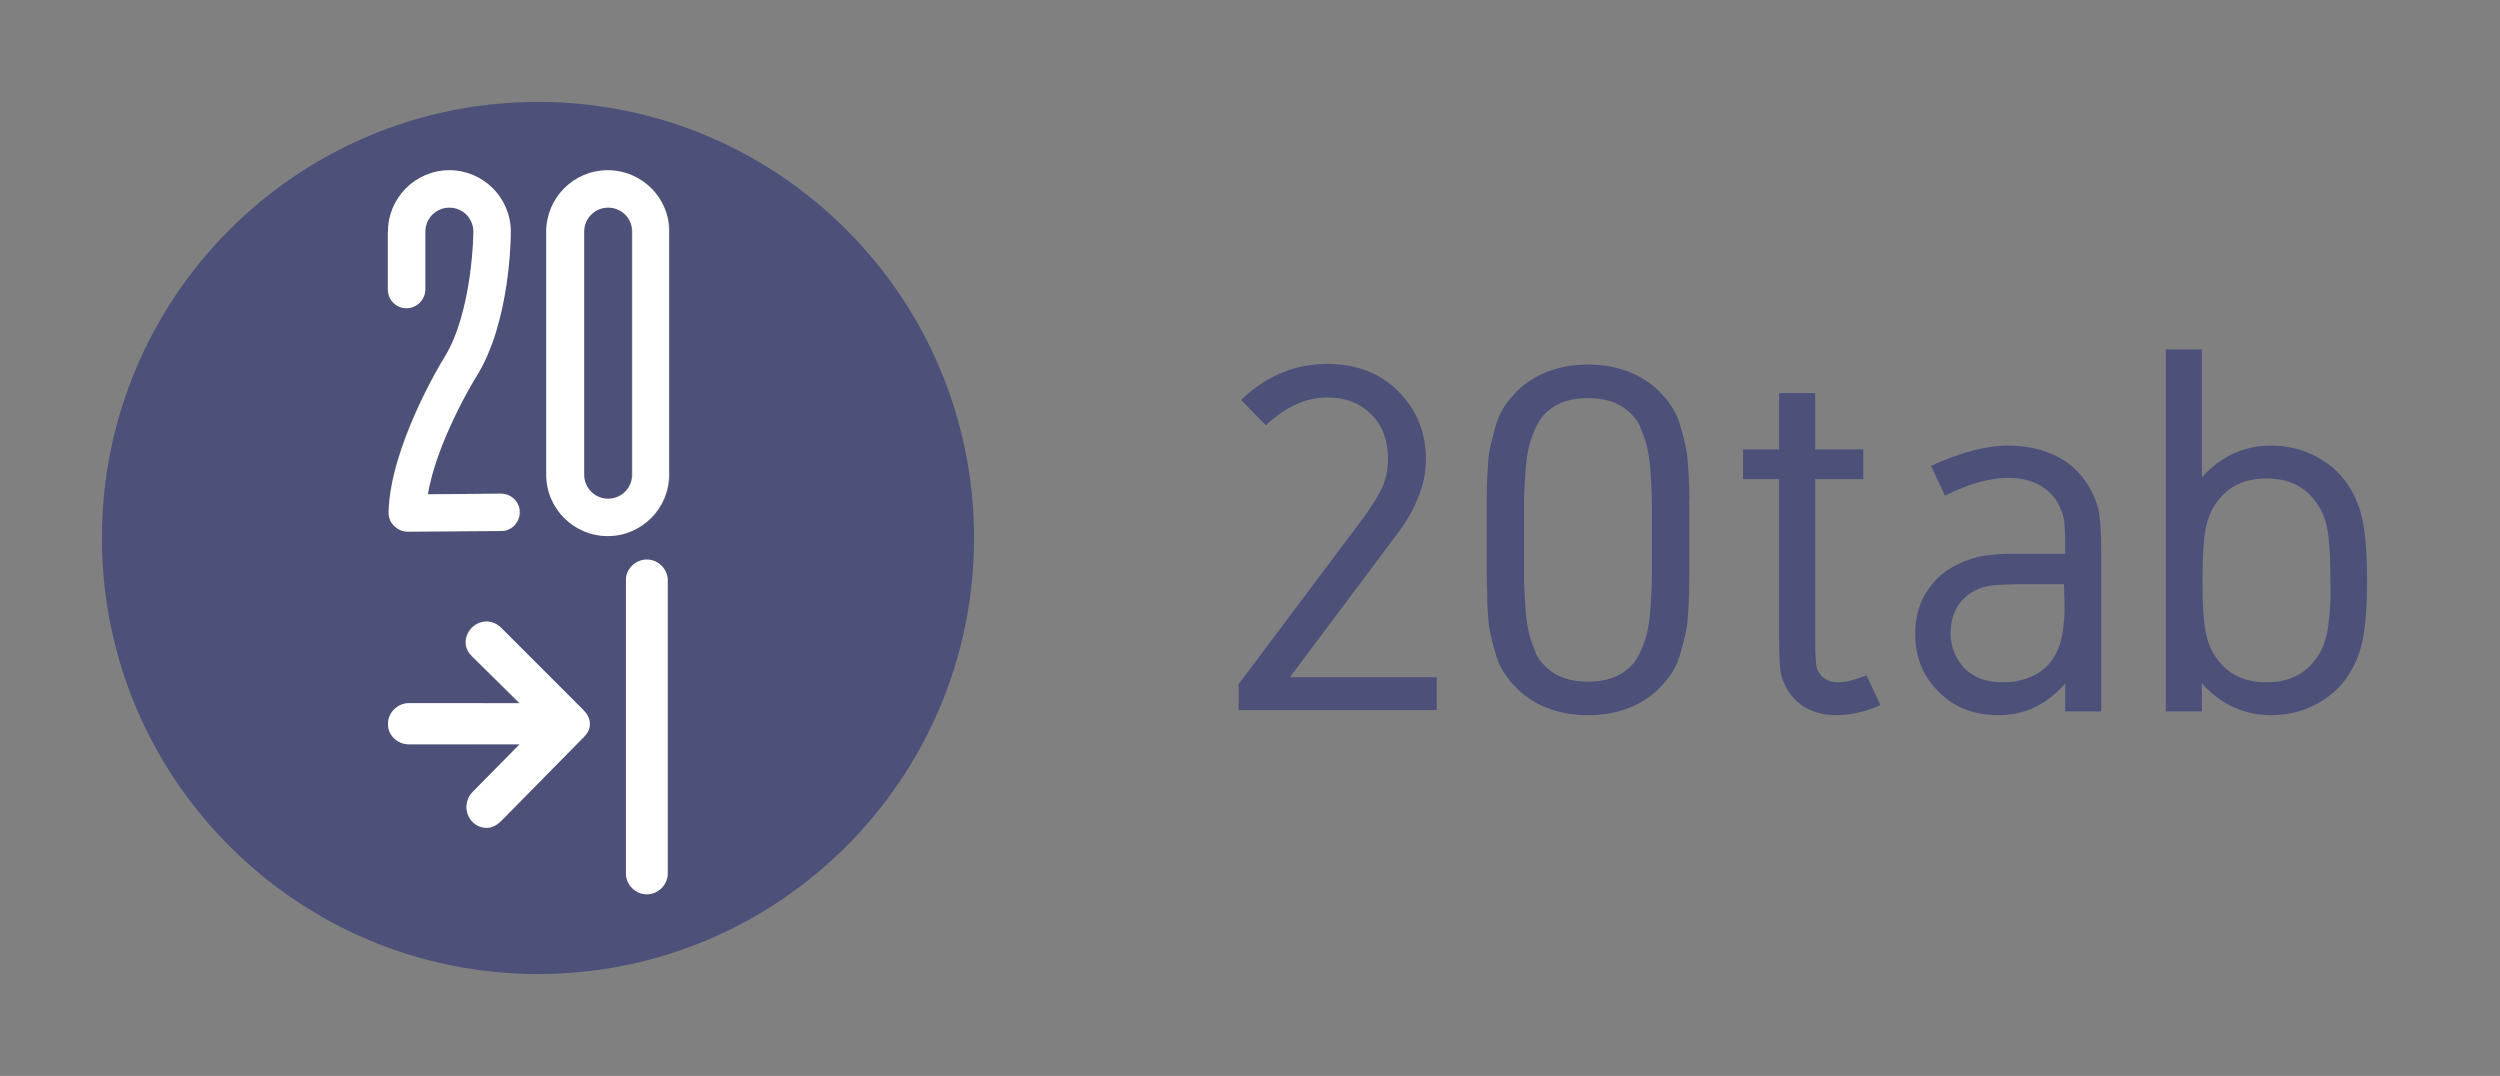 <?xml version="1.0" encoding="utf-8"?>
<!-- Generator: Adobe Illustrator 23.0.3, SVG Export Plug-In . SVG Version: 6.00 Build 0)  -->
<svg version="1.1" id="Livello_1" xmlns="http://www.w3.org/2000/svg" xmlns:xlink="http://www.w3.org/1999/xlink" x="0px" y="0px"
	 viewBox="0 0 395 170" style="enable-background:new 0 0 395 170;" xml:space="preserve">
<rect x="0" y="0" width="395" height="170" fill="#808080" stroke="none"/>
<style type="text/css">
	.st0{fill:#4D517A;}
	.st1{fill:#FFFFFF;}
</style>
<g>
	<g>
		<path class="st0" d="M220.5,84.7c1.7-2.2,2.9-4.3,3.6-6.2c0.8-1.9,1.2-3.9,1.2-5.9c0-4.3-1.5-7.9-4.4-10.8
			c-2.9-2.9-6.7-4.3-11.2-4.3c-5.1,0-9.7,1.9-13.6,5.7l3.9,4c3.1-2.9,6.3-4.4,9.7-4.4c2.9,0,5.2,0.9,7,2.7c1.8,1.8,2.6,4.2,2.6,7
			c0,1.7-0.3,3.1-0.9,4.5c-0.6,1.3-1.6,2.9-2.9,4.7l-19.8,26.4v4.1H227V107h-23.2L220.5,84.7z"/>
		<path class="st0" d="M266.8,75c-0.1-1.8-0.2-3.2-0.4-4.1c-0.2-0.9-0.4-2-0.8-3.2c-0.3-1.2-0.7-2.2-1.2-3c-0.5-0.8-1.1-1.7-1.9-2.5
			c-1.3-1.4-3-2.6-5-3.4c-2-0.8-4.2-1.2-6.6-1.2c-2.4,0-4.6,0.4-6.6,1.2c-2,0.8-3.7,2-5,3.4c-0.7,0.8-1.4,1.6-1.9,2.5
			c-0.5,0.8-0.9,1.9-1.2,3c-0.3,1.2-0.6,2.2-0.8,3.2c-0.2,0.9-0.3,2.3-0.4,4.1c-0.1,1.8-0.1,3.4-0.1,4.6c0,1.2,0,3.1,0,5.7
			c0,2.6,0,4.5,0,5.7c0,1.2,0.1,2.7,0.1,4.6c0.1,1.8,0.2,3.2,0.4,4.1c0.2,0.9,0.4,2,0.8,3.2c0.3,1.2,0.7,2.2,1.2,3
			c0.5,0.8,1.1,1.7,1.9,2.5c1.3,1.4,3,2.6,5,3.4c2,0.8,4.2,1.2,6.6,1.2c2.4,0,4.6-0.4,6.6-1.2c2-0.8,3.7-2,5-3.4
			c0.7-0.8,1.4-1.6,1.9-2.5c0.5-0.8,0.9-1.9,1.2-3c0.3-1.2,0.6-2.2,0.8-3.2c0.2-0.9,0.3-2.3,0.4-4.1c0.1-1.8,0.1-3.4,0.1-4.6
			c0-1.2,0-3.1,0-5.7c0-2.6,0-4.5,0-5.7C267,78.3,266.9,76.8,266.8,75z M261,91.2c0,1.2-0.1,2.8-0.2,4.5c-0.1,1.8-0.3,3.1-0.5,4
			c-0.2,0.9-0.5,1.8-0.9,2.8c-0.4,0.9-0.8,1.7-1.4,2.4c-1.7,1.9-4,2.8-7.1,2.8c-3.1,0-5.4-0.9-7.1-2.8c-0.6-0.6-1.1-1.4-1.4-2.4
			c-0.4-0.9-0.7-1.9-0.9-2.8c-0.2-0.9-0.4-2.2-0.5-4c-0.1-1.8-0.2-3.3-0.2-4.5c0-1.2,0-3.2,0-5.9c0-2.7,0-4.7,0-5.9
			c0-1.2,0.1-2.8,0.2-4.5c0.1-1.8,0.3-3.1,0.5-4c0.2-0.9,0.5-1.8,0.9-2.8c0.4-0.9,0.8-1.7,1.4-2.4c1.7-1.9,4-2.8,7.1-2.8
			c3.1,0,5.4,0.9,7.1,2.8c0.6,0.6,1.1,1.4,1.4,2.4c0.4,0.9,0.7,1.9,0.9,2.8c0.2,0.9,0.4,2.2,0.5,4c0.1,1.8,0.2,3.3,0.2,4.5
			c0,1.2,0,3.2,0,5.9C261,88,261,90,261,91.2z"/>
		<path class="st0" d="M290.4,107.8c-1.6,0-2.7-0.7-3.3-2.1c-0.2-0.6-0.3-2.2-0.3-5v-25h7.6V71h-7.6v-8.9h-5.7V71h-5.7v4.7h5.7v25
			c0,3.1,0.1,5.2,0.4,6.2c0.6,1.9,1.6,3.4,3.1,4.5c1.5,1,3.3,1.6,5.5,1.6c2.2,0,4.6-0.5,7-1.6l-2.2-4.7
			C293.1,107.4,291.7,107.8,290.4,107.8z"/>
		<path class="st0" d="M326.2,72.8c-2.5-1.6-5.5-2.4-8.9-2.4c-3.5,0-7.6,1.1-12.2,3.2l2.2,4.7c3.9-1.9,7.2-2.8,10-2.8
			c1.9,0,3.7,0.4,5.2,1.3c1.5,0.9,2.6,2.2,3.2,3.9c0.3,0.7,0.5,1.6,0.5,2.4c0.1,0.9,0.1,2.3,0.1,4.4h-5.8c-1.6,0-2.7,0-3.5,0
			c-0.8,0-1.7,0.1-2.7,0.2c-1,0.1-1.9,0.3-2.8,0.6c-2.9,0.9-5.1,2.4-6.6,4.5c-1.6,2.1-2.3,4.6-2.3,7.3c0,3.7,1.2,6.7,3.7,9.2
			c2.5,2.5,5.6,3.7,9.5,3.7c4.1,0,7.6-1.7,10.5-5v4.4h5.7V87.5c0-3.7-0.2-6.3-0.6-7.6C330.4,76.8,328.7,74.5,326.2,72.8z
			 M326.2,96.4c0,0.9-0.1,1.8-0.2,2.7c-0.1,1-0.3,1.8-0.5,2.6c-0.7,2.1-1.8,3.6-3.4,4.6c-1.6,1-3.5,1.5-5.6,1.5
			c-2.6,0-4.6-0.7-6.1-2.2c-1.4-1.5-2.2-3.3-2.2-5.5c0-1.8,0.4-3.3,1.3-4.6c0.9-1.3,2.2-2.2,3.8-2.7c1.2-0.4,3.6-0.5,7.3-0.5h5.5
			C326.2,94.2,326.2,95.5,326.2,96.4z"/>
		<path class="st0" d="M373.4,82.8c-0.4-2.3-1.2-4.4-2.5-6.3c-1.2-1.8-2.9-3.3-5-4.4c-2.1-1.1-4.5-1.7-7.1-1.7
			c-4.2,0-7.9,1.7-10.9,5V55.2h-5.7v57.2h5.7V108c3,3.3,6.7,5,10.9,5c2.6,0,5-0.6,7.1-1.7c2.1-1.1,3.8-2.6,5-4.4
			c1.3-1.9,2.1-4,2.5-6.3c0.4-2.3,0.6-5.2,0.6-8.9C374,88,373.8,85.1,373.4,82.8z M367.8,99.3c-0.3,1.9-0.9,3.5-1.9,4.8
			c-1.8,2.5-4.4,3.7-7.8,3.7c-3.4,0-6-1.2-7.8-3.7c-1-1.3-1.6-2.9-1.9-4.8c-0.3-1.9-0.4-4.4-0.4-7.6c0-3.2,0.1-5.7,0.4-7.6
			c0.3-1.9,0.9-3.5,1.9-4.8c1.8-2.5,4.4-3.7,7.8-3.7c3.4,0,6,1.2,7.8,3.7c1,1.3,1.6,2.9,1.9,4.8c0.3,1.9,0.4,4.4,0.4,7.6
			C368.3,94.9,368.1,97.4,367.8,99.3z"/>
	</g>
	<g>
		<path class="st0" d="M85,16.1C47,16.1,16.1,46.9,16.1,85S47,153.9,85,153.9c38.1,0,68.9-30.9,68.9-68.9S123.1,16.1,85,16.1z
			 M61.3,36.6c0-5.4,4.4-9.7,9.7-9.7c5.4,0,9.7,4.4,9.7,9.7c0,0.6-0.1,14.3-5.5,23c-0.1,0.1-6.2,10.1-7.6,18.5L79.2,78c0,0,0,0,0,0
			c1.6,0,2.9,1.3,3,2.9c0,1.6-1.3,3-2.9,3L64.4,84c0,0,0,0,0,0c-0.8,0-1.5-0.3-2.1-0.9c-0.6-0.6-0.9-1.3-0.9-2.1
			c0.1-10.4,8.4-24,8.8-24.5c4.6-7.2,4.6-19.8,4.6-19.9c0-2.1-1.7-3.8-3.8-3.8s-3.8,1.7-3.8,3.8v9.1c0,1.6-1.3,3-3,3
			c-1.6,0-3-1.3-3-3V36.6z M92.2,116.5l-13,13.2c-0.6,0.6-1.4,1.1-2.3,1.1c-1.8,0-3.2-1.5-3.2-3.3c0-0.9,0.3-1.7,1-2.4l7.4-7.5H64.6
			c-1.8,0-3.3-1.4-3.3-3.2c0-1.8,1.5-3.3,3.3-3.3H82l-7.5-7.4c-0.6-0.6-1-1.3-1-2.2c0-1.8,1.5-3.3,3.3-3.3c0.9,0,1.7,0.4,2.3,1
			l13,13c0.6,0.6,1,1.3,1,2.2S92.8,115.9,92.2,116.5z M105.5,138L105.5,138c0,1.8-1.5,3.3-3.3,3.3c-1.8,0-3.3-1.5-3.3-3.3v0V91.7h0
			c0-1.8,1.5-3.2,3.3-3.2c1.8,0,3.3,1.5,3.3,3.2V138z M105.8,75c0,5.4-4.4,9.7-9.7,9.7c-5.4,0-9.7-4.4-9.7-9.7V36.6
			c0-5.4,4.4-9.7,9.7-9.7c5.4,0,9.7,4.4,9.7,9.7V75z"/>
		<path class="st0" d="M96,32.8c-2.1,0-3.8,1.7-3.8,3.8V75c0,2.1,1.7,3.8,3.8,3.8s3.8-1.7,3.8-3.8V36.6C99.9,34.5,98.2,32.8,96,32.8
			z"/>
		<path class="st1" d="M79.2,99.2c-0.6-0.6-1.4-1-2.3-1c-1.8,0-3.3,1.5-3.3,3.3c0,0.9,0.4,1.6,1,2.2l7.5,7.4H64.6
			c-1.8,0-3.3,1.5-3.3,3.3c0,1.8,1.5,3.2,3.3,3.2h17.5l-7.4,7.5c-0.6,0.6-1,1.5-1,2.4c0,1.8,1.4,3.3,3.2,3.3c0.9,0,1.7-0.5,2.3-1.1
			l13-13.2c0.6-0.6,1-1.2,1-2.1s-0.4-1.6-1-2.2L79.2,99.2z"/>
		<path class="st1" d="M102.2,88.4c-1.8,0-3.3,1.5-3.3,3.2h0V138v0c0,1.8,1.5,3.3,3.3,3.3c1.8,0,3.3-1.5,3.3-3.3v0V91.7
			C105.5,89.9,104,88.4,102.2,88.4z"/>
		<path class="st1" d="M96,26.9c-5.4,0-9.7,4.4-9.7,9.7V75c0,5.4,4.4,9.7,9.7,9.7c5.4,0,9.7-4.4,9.7-9.7V36.6
			C105.8,31.3,101.4,26.9,96,26.9z M99.9,75c0,2.1-1.7,3.8-3.8,3.8s-3.8-1.7-3.8-3.8V36.6c0-2.1,1.7-3.8,3.8-3.8s3.8,1.7,3.8,3.8V75
			z"/>
		<path class="st1" d="M64.2,48.7c1.6,0,3-1.3,3-3v-9.1c0-2.1,1.7-3.8,3.8-3.8s3.8,1.7,3.8,3.8c0,0.1-0.1,12.6-4.6,19.9
			c-0.4,0.6-8.6,14.2-8.8,24.5c0,0.8,0.3,1.6,0.9,2.1c0.6,0.6,1.3,0.9,2.1,0.9c0,0,0,0,0,0l14.8-0.1c1.6,0,2.9-1.3,2.9-3
			c0-1.6-1.3-2.9-3-2.9c0,0,0,0,0,0l-11.5,0.1c1.4-8.4,7.5-18.4,7.6-18.5c5.5-8.7,5.5-22.4,5.5-23c0-5.4-4.4-9.7-9.7-9.7
			c-5.4,0-9.7,4.4-9.7,9.7v9.1C61.3,47.4,62.6,48.7,64.2,48.7z"/>
	</g>
</g>
</svg>
